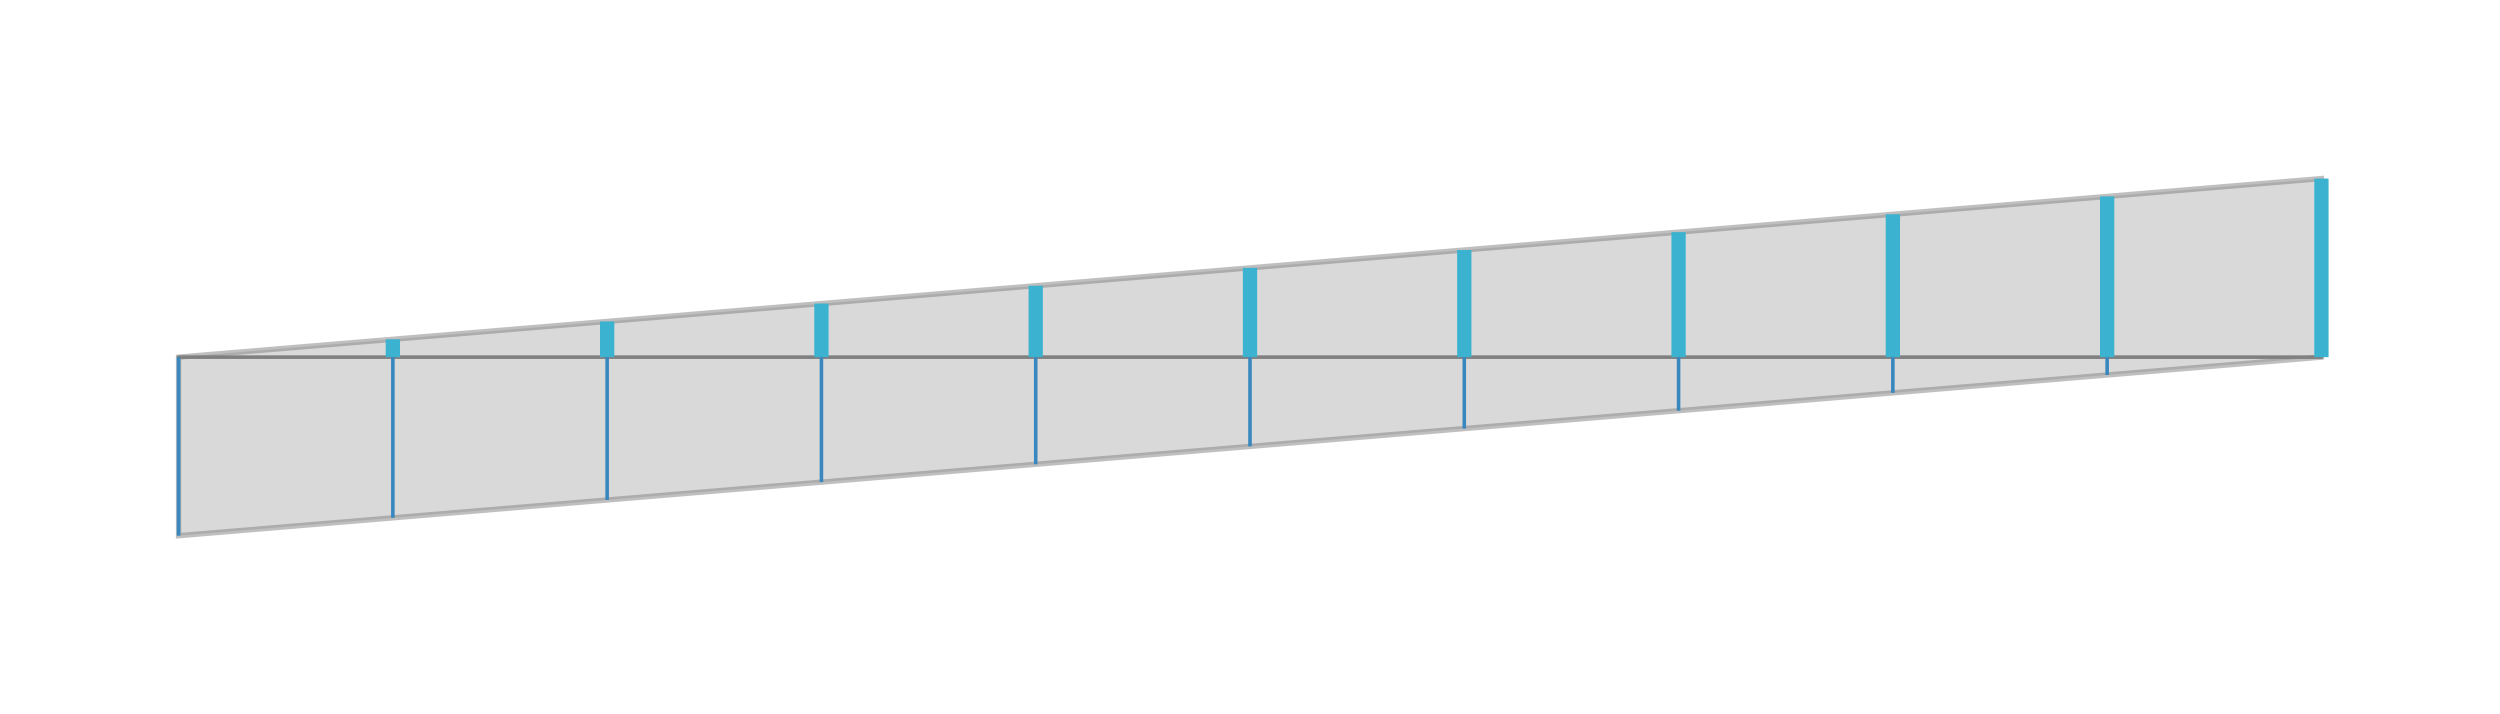 <?xml version="1.0" encoding="utf-8" ?>
<svg xmlns="http://www.w3.org/2000/svg" xmlns:ev="http://www.w3.org/2001/xml-events" xmlns:xlink="http://www.w3.org/1999/xlink" baseProfile="full" height="40mm" version="1.1" viewBox="0,0,140,40" width="140mm">
    <defs>
        <style type="text/css"><![CDATA[
.stitch_line {
    stroke-width: 0.3;
    stroke-linejoin: round;
    stroke-linecap: round;
    fill: none;
}
.path_center_line {
    fill: none;
    stroke:#808080;
    stroke-width: 0.2;
    stroke-linejoin: round;
    stroke-linecap: round;
}
.path_contour {
    fill: #808080;
    fill-opacity: 0.3;
    stroke: #808080;
    stroke-opacity: 0.5;
    stroke-width: 0.3;
}
.text{
    text-anchor: middle;
    dominant-baseline: middle;
    font-family: sans-serif;
    font-size: 1.5mm;
}
.smalltext{
    text-anchor: middle;
    dominant-baseline: middle;
    font-family: sans-serif;
    font-size: 1mm;
}
.line_0 {
    fill: none;
    stroke:#3bb2d0;
    stroke-width:0.8;
}
.line_1 {
    fill: none;
    stroke:#3887be;
    stroke-width:0.2;
}
]]></style>
    </defs>
    <g>
        <g transform="translate(70.0,20.0)">
            <g>
                <path class="path_contour" d="M -60.000, 0.000  L -59.502, -0.041  L -59.004, -0.083  L -58.506, -0.124  L -58.008, -0.166  L -57.510, -0.207  L -57.012, -0.249  L -56.515, -0.290  L -56.017, -0.332  L -55.519, -0.373  L -55.021, -0.415  L -54.523, -0.456  L -54.025, -0.498  L -53.527, -0.539  L -53.029, -0.581  L -52.531, -0.622  L -52.033, -0.664  L -51.535, -0.705  L -51.037, -0.747  L -50.539, -0.788  L -50.041, -0.830  L -49.544, -0.871  L -49.046, -0.913  L -48.548, -0.954  L -48.050, -0.996  L -47.552, -1.037  L -47.054, -1.079  L -46.556, -1.120  L -46.058, -1.162  L -45.560, -1.203  L -45.062, -1.245  L -44.564, -1.286  L -44.066, -1.328  L -43.568, -1.369  L -43.071, -1.411  L -42.573, -1.452  L -42.075, -1.494  L -41.577, -1.535  L -41.079, -1.577  L -40.581, -1.618  L -40.083, -1.660  L -39.585, -1.701  L -39.087, -1.743  L -38.589, -1.784  L -38.091, -1.826  L -37.593, -1.867  L -37.095, -1.909  L -36.598, -1.950  L -36.100, -1.992  L -35.602, -2.033  L -35.104, -2.075  L -34.606, -2.116  L -34.108, -2.158  L -33.610, -2.199  L -33.112, -2.241  L -32.614, -2.282  L -32.116, -2.324  L -31.618, -2.365  L -31.120, -2.407  L -30.622, -2.448  L -30.124, -2.490  L -29.627, -2.531  L -29.129, -2.573  L -28.631, -2.614  L -28.133, -2.656  L -27.635, -2.697  L -27.137, -2.739  L -26.639, -2.780  L -26.141, -2.822  L -25.643, -2.863  L -25.145, -2.905  L -24.647, -2.946  L -24.149, -2.988  L -23.651, -3.029  L -23.154, -3.071  L -22.656, -3.112  L -22.158, -3.154  L -21.660, -3.195  L -21.162, -3.237  L -20.664, -3.278  L -20.166, -3.320  L -19.668, -3.361  L -19.170, -3.402  L -18.672, -3.444  L -18.174, -3.485  L -17.676, -3.527  L -17.178, -3.568  L -16.680, -3.610  L -16.183, -3.651  L -15.685, -3.693  L -15.187, -3.734  L -14.689, -3.776  L -14.191, -3.817  L -13.693, -3.859  L -13.195, -3.900  L -12.697, -3.942  L -12.199, -3.983  L -11.701, -4.025  L -11.203, -4.066  L -10.705, -4.108  L -10.207, -4.149  L -9.710, -4.191  L -9.212, -4.232  L -8.714, -4.274  L -8.216, -4.315  L -7.718, -4.357  L -7.220, -4.398  L -6.722, -4.440  L -6.224, -4.481  L -5.726, -4.523  L -5.228, -4.564  L -4.730, -4.606  L -4.232, -4.647  L -3.734, -4.689  L -3.237, -4.730  L -2.739, -4.772  L -2.241, -4.813  L -1.743, -4.855  L -1.245, -4.896  L -0.747, -4.938  L -0.249, -4.979  L 0.249, -5.021  L 0.747, -5.062  L 1.245, -5.104  L 1.743, -5.145  L 2.241, -5.187  L 2.739, -5.228  L 3.237, -5.270  L 3.734, -5.311  L 4.232, -5.353  L 4.730, -5.394  L 5.228, -5.436  L 5.726, -5.477  L 6.224, -5.519  L 6.722, -5.560  L 7.220, -5.602  L 7.718, -5.643  L 8.216, -5.685  L 8.714, -5.726  L 9.212, -5.768  L 9.710, -5.809  L 10.207, -5.851  L 10.705, -5.892  L 11.203, -5.934  L 11.701, -5.975  L 12.199, -6.017  L 12.697, -6.058  L 13.195, -6.100  L 13.693, -6.141  L 14.191, -6.183  L 14.689, -6.224  L 15.187, -6.266  L 15.685, -6.307  L 16.183, -6.349  L 16.680, -6.390  L 17.178, -6.432  L 17.676, -6.473  L 18.174, -6.515  L 18.672, -6.556  L 19.170, -6.598  L 19.668, -6.639  L 20.166, -6.680  L 20.664, -6.722  L 21.162, -6.763  L 21.660, -6.805  L 22.158, -6.846  L 22.656, -6.888  L 23.154, -6.929  L 23.651, -6.971  L 24.149, -7.012  L 24.647, -7.054  L 25.145, -7.095  L 25.643, -7.137  L 26.141, -7.178  L 26.639, -7.220  L 27.137, -7.261  L 27.635, -7.303  L 28.133, -7.344  L 28.631, -7.386  L 29.129, -7.427  L 29.627, -7.469  L 30.124, -7.510  L 30.622, -7.552  L 31.120, -7.593  L 31.618, -7.635  L 32.116, -7.676  L 32.614, -7.718  L 33.112, -7.759  L 33.610, -7.801  L 34.108, -7.842  L 34.606, -7.884  L 35.104, -7.925  L 35.602, -7.967  L 36.100, -8.008  L 36.598, -8.050  L 37.095, -8.091  L 37.593, -8.133  L 38.091, -8.174  L 38.589, -8.216  L 39.087, -8.257  L 39.585, -8.299  L 40.083, -8.340  L 40.581, -8.382  L 41.079, -8.423  L 41.577, -8.465  L 42.075, -8.506  L 42.573, -8.548  L 43.071, -8.589  L 43.568, -8.631  L 44.066, -8.672  L 44.564, -8.714  L 45.062, -8.755  L 45.560, -8.797  L 46.058, -8.838  L 46.556, -8.880  L 47.054, -8.921  L 47.552, -8.963  L 48.050, -9.004  L 48.548, -9.046  L 49.046, -9.087  L 49.544, -9.129  L 50.041, -9.170  L 50.539, -9.212  L 51.037, -9.253  L 51.535, -9.295  L 52.033, -9.336  L 52.531, -9.378  L 53.029, -9.419  L 53.527, -9.461  L 54.025, -9.502  L 54.523, -9.544  L 55.021, -9.585  L 55.519, -9.627  L 56.017, -9.668  L 56.515, -9.710  L 57.012, -9.751  L 57.510, -9.793  L 58.008, -9.834  L 58.506, -9.876  L 59.004, -9.917  L 59.502, -9.959  L 60.000, -10.000  L 60.000, -9.500  L 60.000, -9.000  L 60.000, -8.500  L 60.000, -8.000  L 60.000, -7.500  L 60.000, -7.000  L 60.000, -6.500  L 60.000, -6.000  L 60.000, -5.500  L 60.000, -5.000  L 60.000, -4.500  L 60.000, -4.000  L 60.000, -3.500  L 60.000, -3.000  L 60.000, -2.500  L 60.000, -2.000  L 60.000, -1.500  L 60.000, -1.000  L 60.000, -0.500  L 60.000, 0.000  L 59.502, 0.041  L 59.004, 0.083  L 58.506, 0.124  L 58.008, 0.166  L 57.510, 0.207  L 57.012, 0.249  L 56.515, 0.290  L 56.017, 0.332  L 55.519, 0.373  L 55.021, 0.415  L 54.523, 0.456  L 54.025, 0.498  L 53.527, 0.539  L 53.029, 0.581  L 52.531, 0.622  L 52.033, 0.664  L 51.535, 0.705  L 51.037, 0.747  L 50.539, 0.788  L 50.041, 0.830  L 49.544, 0.871  L 49.046, 0.913  L 48.548, 0.954  L 48.050, 0.996  L 47.552, 1.037  L 47.054, 1.079  L 46.556, 1.120  L 46.058, 1.162  L 45.560, 1.203  L 45.062, 1.245  L 44.564, 1.286  L 44.066, 1.328  L 43.568, 1.369  L 43.071, 1.411  L 42.573, 1.452  L 42.075, 1.494  L 41.577, 1.535  L 41.079, 1.577  L 40.581, 1.618  L 40.083, 1.660  L 39.585, 1.701  L 39.087, 1.743  L 38.589, 1.784  L 38.091, 1.826  L 37.593, 1.867  L 37.095, 1.909  L 36.598, 1.950  L 36.100, 1.992  L 35.602, 2.033  L 35.104, 2.075  L 34.606, 2.116  L 34.108, 2.158  L 33.610, 2.199  L 33.112, 2.241  L 32.614, 2.282  L 32.116, 2.324  L 31.618, 2.365  L 31.120, 2.407  L 30.622, 2.448  L 30.124, 2.490  L 29.627, 2.531  L 29.129, 2.573  L 28.631, 2.614  L 28.133, 2.656  L 27.635, 2.697  L 27.137, 2.739  L 26.639, 2.780  L 26.141, 2.822  L 25.643, 2.863  L 25.145, 2.905  L 24.647, 2.946  L 24.149, 2.988  L 23.651, 3.029  L 23.154, 3.071  L 22.656, 3.112  L 22.158, 3.154  L 21.660, 3.195  L 21.162, 3.237  L 20.664, 3.278  L 20.166, 3.320  L 19.668, 3.361  L 19.170, 3.402  L 18.672, 3.444  L 18.174, 3.485  L 17.676, 3.527  L 17.178, 3.568  L 16.680, 3.610  L 16.183, 3.651  L 15.685, 3.693  L 15.187, 3.734  L 14.689, 3.776  L 14.191, 3.817  L 13.693, 3.859  L 13.195, 3.900  L 12.697, 3.942  L 12.199, 3.983  L 11.701, 4.025  L 11.203, 4.066  L 10.705, 4.108  L 10.207, 4.149  L 9.710, 4.191  L 9.212, 4.232  L 8.714, 4.274  L 8.216, 4.315  L 7.718, 4.357  L 7.220, 4.398  L 6.722, 4.440  L 6.224, 4.481  L 5.726, 4.523  L 5.228, 4.564  L 4.730, 4.606  L 4.232, 4.647  L 3.734, 4.689  L 3.237, 4.730  L 2.739, 4.772  L 2.241, 4.813  L 1.743, 4.855  L 1.245, 4.896  L 0.747, 4.938  L 0.249, 4.979  L -0.249, 5.021  L -0.747, 5.062  L -1.245, 5.104  L -1.743, 5.145  L -2.241, 5.187  L -2.739, 5.228  L -3.237, 5.270  L -3.734, 5.311  L -4.232, 5.353  L -4.730, 5.394  L -5.228, 5.436  L -5.726, 5.477  L -6.224, 5.519  L -6.722, 5.560  L -7.220, 5.602  L -7.718, 5.643  L -8.216, 5.685  L -8.714, 5.726  L -9.212, 5.768  L -9.710, 5.809  L -10.207, 5.851  L -10.705, 5.892  L -11.203, 5.934  L -11.701, 5.975  L -12.199, 6.017  L -12.697, 6.058  L -13.195, 6.100  L -13.693, 6.141  L -14.191, 6.183  L -14.689, 6.224  L -15.187, 6.266  L -15.685, 6.307  L -16.183, 6.349  L -16.680, 6.390  L -17.178, 6.432  L -17.676, 6.473  L -18.174, 6.515  L -18.672, 6.556  L -19.170, 6.598  L -19.668, 6.639  L -20.166, 6.680  L -20.664, 6.722  L -21.162, 6.763  L -21.660, 6.805  L -22.158, 6.846  L -22.656, 6.888  L -23.154, 6.929  L -23.651, 6.971  L -24.149, 7.012  L -24.647, 7.054  L -25.145, 7.095  L -25.643, 7.137  L -26.141, 7.178  L -26.639, 7.220  L -27.137, 7.261  L -27.635, 7.303  L -28.133, 7.344  L -28.631, 7.386  L -29.129, 7.427  L -29.627, 7.469  L -30.124, 7.510  L -30.622, 7.552  L -31.120, 7.593  L -31.618, 7.635  L -32.116, 7.676  L -32.614, 7.718  L -33.112, 7.759  L -33.610, 7.801  L -34.108, 7.842  L -34.606, 7.884  L -35.104, 7.925  L -35.602, 7.967  L -36.100, 8.008  L -36.598, 8.050  L -37.095, 8.091  L -37.593, 8.133  L -38.091, 8.174  L -38.589, 8.216  L -39.087, 8.257  L -39.585, 8.299  L -40.083, 8.340  L -40.581, 8.382  L -41.079, 8.423  L -41.577, 8.465  L -42.075, 8.506  L -42.573, 8.548  L -43.071, 8.589  L -43.568, 8.631  L -44.066, 8.672  L -44.564, 8.714  L -45.062, 8.755  L -45.560, 8.797  L -46.058, 8.838  L -46.556, 8.880  L -47.054, 8.921  L -47.552, 8.963  L -48.050, 9.004  L -48.548, 9.046  L -49.046, 9.087  L -49.544, 9.129  L -50.041, 9.170  L -50.539, 9.212  L -51.037, 9.253  L -51.535, 9.295  L -52.033, 9.336  L -52.531, 9.378  L -53.029, 9.419  L -53.527, 9.461  L -54.025, 9.502  L -54.523, 9.544  L -55.021, 9.585  L -55.519, 9.627  L -56.017, 9.668  L -56.515, 9.710  L -57.012, 9.751  L -57.510, 9.793  L -58.008, 9.834  L -58.506, 9.876  L -59.004, 9.917  L -59.502, 9.959  L -60.000, 10.000  L -60.000, 9.500  L -60.000, 9.000  L -60.000, 8.500  L -60.000, 8.000  L -60.000, 7.500  L -60.000, 7.000  L -60.000, 6.500  L -60.000, 6.000  L -60.000, 5.500  L -60.000, 5.000  L -60.000, 4.500  L -60.000, 4.000  L -60.000, 3.500  L -60.000, 3.000  L -60.000, 2.500  L -60.000, 2.000  L -60.000, 1.500  L -60.000, 1.000  L -60.000, 0.500  L -60.000, 0.000  Z"/>
                <path class="path_center_line" d="M -60.000, 0.000  L -59.500, 0.000  L -59.000, 0.000  L -58.500, 0.000  L -58.000, 0.000  L -57.500, 0.000  L -57.000, 0.000  L -56.500, 0.000  L -56.000, 0.000  L -55.500, 0.000  L -55.000, 0.000  L -54.500, 0.000  L -54.000, 0.000  L -53.500, 0.000  L -53.000, 0.000  L -52.500, 0.000  L -52.000, 0.000  L -51.500, 0.000  L -51.000, 0.000  L -50.500, 0.000  L -50.000, 0.000  L -49.500, 0.000  L -49.000, 0.000  L -48.500, 0.000  L -48.000, 0.000  L -47.500, 0.000  L -47.000, 0.000  L -46.500, 0.000  L -46.000, 0.000  L -45.500, 0.000  L -45.000, 0.000  L -44.500, 0.000  L -44.000, 0.000  L -43.500, 0.000  L -43.000, 0.000  L -42.500, 0.000  L -42.000, 0.000  L -41.500, 0.000  L -41.000, 0.000  L -40.500, 0.000  L -40.000, 0.000  L -39.500, 0.000  L -39.000, 0.000  L -38.500, 0.000  L -38.000, 0.000  L -37.500, 0.000  L -37.000, 0.000  L -36.500, 0.000  L -36.000, 0.000  L -35.500, 0.000  L -35.000, 0.000  L -34.500, 0.000  L -34.000, 0.000  L -33.500, 0.000  L -33.000, 0.000  L -32.500, 0.000  L -32.000, 0.000  L -31.500, 0.000  L -31.000, 0.000  L -30.500, 0.000  L -30.000, 0.000  L -29.500, 0.000  L -29.000, 0.000  L -28.500, 0.000  L -28.000, 0.000  L -27.500, 0.000  L -27.000, 0.000  L -26.500, 0.000  L -26.000, 0.000  L -25.500, 0.000  L -25.000, 0.000  L -24.500, 0.000  L -24.000, 0.000  L -23.500, 0.000  L -23.000, 0.000  L -22.500, 0.000  L -22.000, 0.000  L -21.500, 0.000  L -21.000, 0.000  L -20.500, 0.000  L -20.000, 0.000  L -19.500, 0.000  L -19.000, 0.000  L -18.500, 0.000  L -18.000, 0.000  L -17.500, 0.000  L -17.000, 0.000  L -16.500, 0.000  L -16.000, 0.000  L -15.500, 0.000  L -15.000, 0.000  L -14.500, 0.000  L -14.000, 0.000  L -13.500, 0.000  L -13.000, 0.000  L -12.500, 0.000  L -12.000, 0.000  L -11.500, 0.000  L -11.000, 0.000  L -10.500, 0.000  L -10.000, 0.000  L -9.500, 0.000  L -9.000, 0.000  L -8.500, 0.000  L -8.000, 0.000  L -7.500, 0.000  L -7.000, 0.000  L -6.500, 0.000  L -6.000, 0.000  L -5.500, 0.000  L -5.000, 0.000  L -4.500, 0.000  L -4.000, 0.000  L -3.500, 0.000  L -3.000, 0.000  L -2.500, 0.000  L -2.000, 0.000  L -1.500, 0.000  L -1.000, 0.000  L -0.500, 0.000  L 0.000, 0.000  L 0.500, 0.000  L 1.000, 0.000  L 1.500, 0.000  L 2.000, 0.000  L 2.500, 0.000  L 3.000, 0.000  L 3.500, 0.000  L 4.000, 0.000  L 4.500, 0.000  L 5.000, 0.000  L 5.500, 0.000  L 6.000, 0.000  L 6.500, 0.000  L 7.000, 0.000  L 7.500, 0.000  L 8.000, 0.000  L 8.500, 0.000  L 9.000, 0.000  L 9.500, 0.000  L 10.000, 0.000  L 10.500, 0.000  L 11.000, 0.000  L 11.500, 0.000  L 12.000, 0.000  L 12.500, 0.000  L 13.000, 0.000  L 13.500, 0.000  L 14.000, 0.000  L 14.500, 0.000  L 15.000, 0.000  L 15.500, 0.000  L 16.000, 0.000  L 16.500, 0.000  L 17.000, 0.000  L 17.500, 0.000  L 18.000, 0.000  L 18.500, 0.000  L 19.000, 0.000  L 19.500, 0.000  L 20.000, 0.000  L 20.500, 0.000  L 21.000, 0.000  L 21.500, 0.000  L 22.000, 0.000  L 22.500, 0.000  L 23.000, 0.000  L 23.500, 0.000  L 24.000, 0.000  L 24.500, 0.000  L 25.000, 0.000  L 25.500, 0.000  L 26.000, 0.000  L 26.500, 0.000  L 27.000, 0.000  L 27.500, 0.000  L 28.000, 0.000  L 28.500, 0.000  L 29.000, 0.000  L 29.500, 0.000  L 30.000, 0.000  L 30.500, 0.000  L 31.000, 0.000  L 31.500, 0.000  L 32.000, 0.000  L 32.500, 0.000  L 33.000, 0.000  L 33.500, 0.000  L 34.000, 0.000  L 34.500, 0.000  L 35.000, 0.000  L 35.500, 0.000  L 36.000, 0.000  L 36.500, 0.000  L 37.000, 0.000  L 37.500, 0.000  L 38.000, 0.000  L 38.500, 0.000  L 39.000, 0.000  L 39.500, 0.000  L 40.000, 0.000  L 40.500, 0.000  L 41.000, 0.000  L 41.500, 0.000  L 42.000, 0.000  L 42.500, 0.000  L 43.000, 0.000  L 43.500, 0.000  L 44.000, 0.000  L 44.500, 0.000  L 45.000, 0.000  L 45.500, 0.000  L 46.000, 0.000  L 46.500, 0.000  L 47.000, 0.000  L 47.500, 0.000  L 48.000, 0.000  L 48.500, 0.000  L 49.000, 0.000  L 49.500, 0.000  L 50.000, 0.000  L 50.500, 0.000  L 51.000, 0.000  L 51.500, 0.000  L 52.000, 0.000  L 52.500, 0.000  L 53.000, 0.000  L 53.500, 0.000  L 54.000, 0.000  L 54.500, 0.000  L 55.000, 0.000  L 55.500, 0.000  L 56.000, 0.000  L 56.500, 0.000  L 57.000, 0.000  L 57.500, 0.000  L 58.000, 0.000  L 58.500, 0.000  L 59.000, 0.000  L 59.500, 0.000  L 60.000, 0.000 "/>
            </g>
            <path class="line_0" d="M -60.000, 0.000  L -60.000, 0.000 "/>
            <path class="line_0" d="M -48.000, -1.000  L -48.000, 0.000 "/>
            <path class="line_0" d="M -36.000, -2.000  L -36.000, 0.000 "/>
            <path class="line_0" d="M -24.000, -3.000  L -24.000, 0.000 "/>
            <path class="line_0" d="M -12.000, -4.000  L -12.000, 0.000 "/>
            <path class="line_0" d="M 0.000, -5.000  L 0.000, 0.000 "/>
            <path class="line_0" d="M 12.000, -6.000  L 12.000, 0.000 "/>
            <path class="line_0" d="M 24.000, -7.000  L 24.000, 0.000 "/>
            <path class="line_0" d="M 36.000, -8.000  L 36.000, 0.000 "/>
            <path class="line_0" d="M 48.000, -9.000  L 48.000, 0.000 "/>
            <path class="line_0" d="M 60.000, -10.000  L 60.000, 0.000 "/>
            <path class="line_1" d="M -60.000, 0.000  L -60.000, 10.000 "/>
            <path class="line_1" d="M -48.000, 0.000  L -48.000, 9.000 "/>
            <path class="line_1" d="M -36.000, 0.000  L -36.000, 8.000 "/>
            <path class="line_1" d="M -24.000, 0.000  L -24.000, 7.000 "/>
            <path class="line_1" d="M -12.000, 0.000  L -12.000, 6.000 "/>
            <path class="line_1" d="M 0.000, 0.000  L 0.000, 5.000 "/>
            <path class="line_1" d="M 12.000, 0.000  L 12.000, 4.000 "/>
            <path class="line_1" d="M 24.000, 0.000  L 24.000, 3.000 "/>
            <path class="line_1" d="M 36.000, 0.000  L 36.000, 2.000 "/>
            <path class="line_1" d="M 48.000, 0.000  L 48.000, 1.000 "/>
            <path class="line_1" d="M 60.000, 0.000  L 60.000, 0.000 "/>
        </g>
    </g>
</svg>
